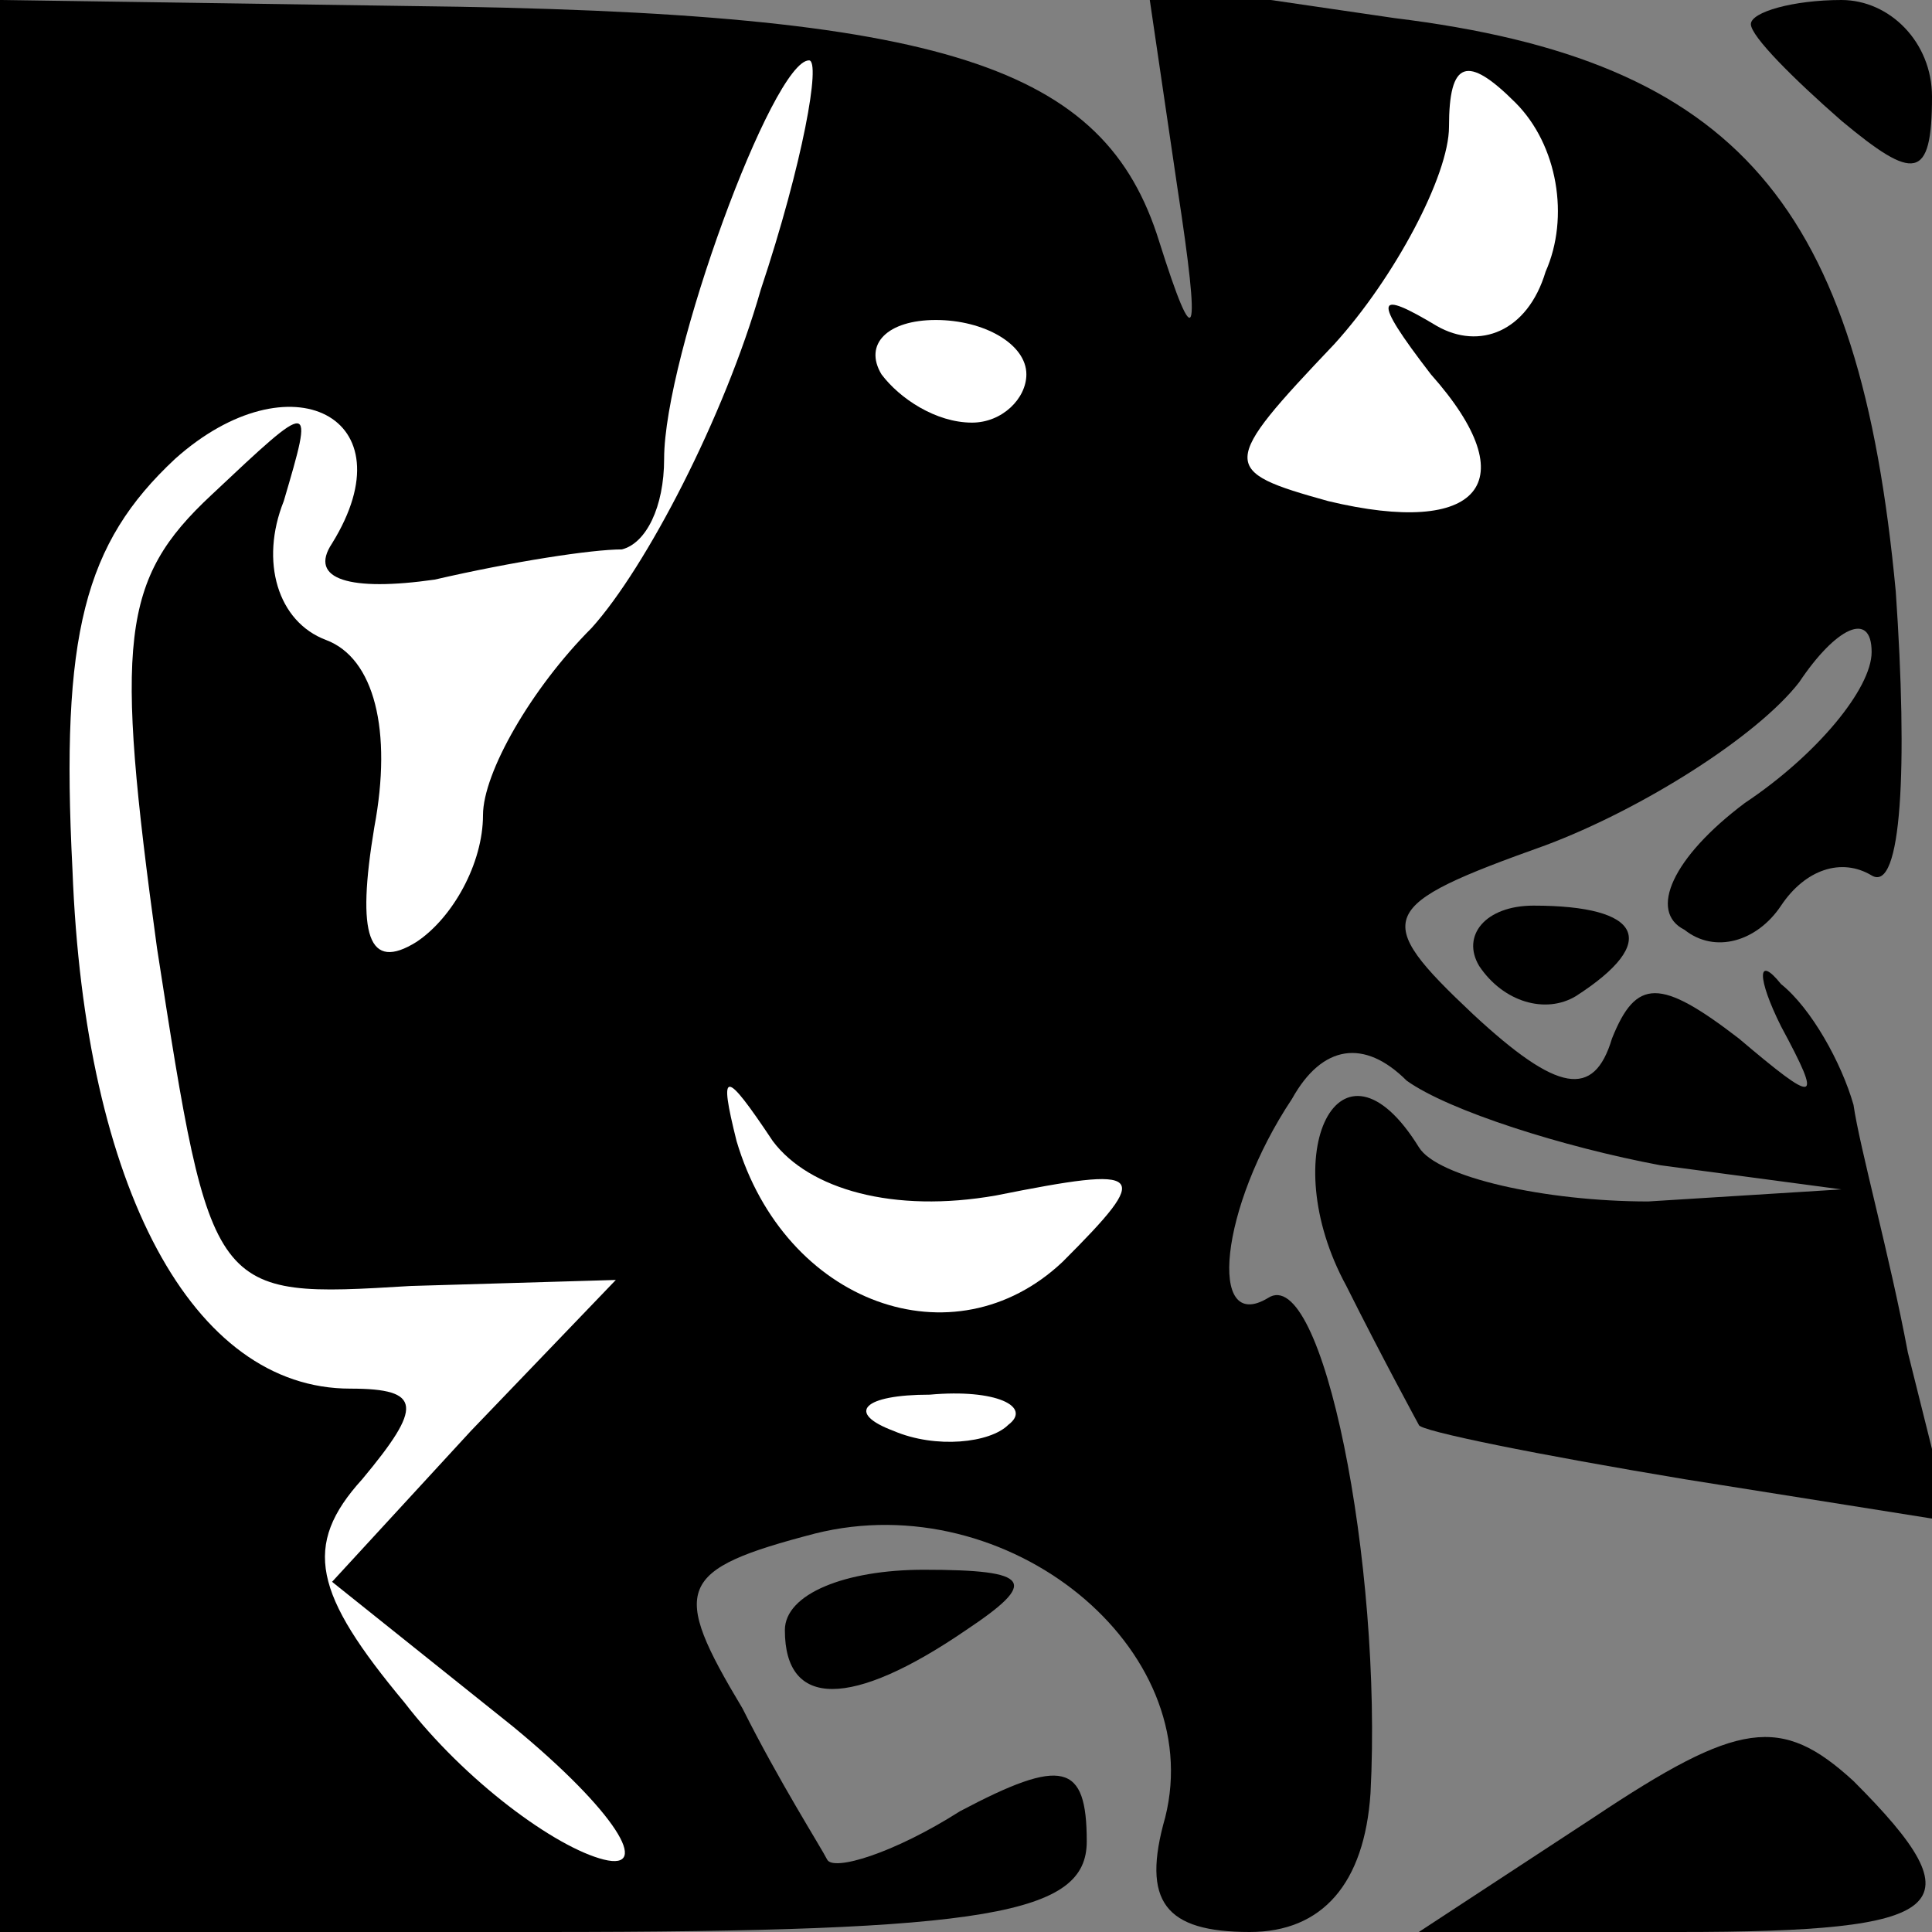<?xml version="1.0" standalone="no"?>
<!DOCTYPE svg PUBLIC "-//W3C//DTD SVG 20010904//EN"
 "http://www.w3.org/TR/2001/REC-SVG-20010904/DTD/svg10.dtd">
<svg version="1.0" xmlns="http://www.w3.org/2000/svg"
 width="32pt" height="32pt" viewBox="0 0 32 32"
 preserveAspectRatio="xMidYMid meet">
<rect x="0" y="0" width="32" height="32" fill="#808080" stroke="none"/>
<g transform="translate(0,32) scale(0.1,-0.1)"
fill="#000000" stroke="none">
<path fill="#000000" stroke="none" d="M0 160 l0 -160 90 0 c74 0 90 3 90 15
0 13 -4 14 -21 5 -11 -7 -21 -10 -22 -8 -1 2 -8 13 -14 25 -12 20 -11 23 12
29 32 8 65 -19 58 -47 -4 -14 0 -19 14 -19 12 0 19 8 20 23 2 38 -8 88 -17 82
-10 -6 -8 15 4 33 5 9 12 10 19 3 7 -5 26 -11 42 -14 l30 -4 -32 -2 c-17 0
-35 4 -38 9 -13 21 -24 -1 -12 -23 6 -12 12 -23 12 -23 0 -1 20 -5 44 -9 l44
-7 -7 28 c-3 16 -8 34 -9 41 -2 7 -7 16 -12 20 -4 5 -4 1 0 -7 7 -13 6 -13 -7
-2 -13 10 -17 10 -21 0 -3 -10 -9 -9 -23 4 -17 16 -16 18 12 28 16 6 35 18 42
27 6 9 12 12 12 5 0 -6 -9 -17 -21 -25 -12 -9 -16 -18 -10 -21 5 -4 12 -2 16
4 4 6 10 8 15 5 5 -3 6 18 4 47 -6 64 -26 88 -83 95 l-41 6 5 -34 c4 -26 3
-28 -3 -9 -9 29 -35 38 -124 39 l-68 1 0 -160z"/>
<path fill="#ffffff" stroke="none" d="M126 272 c-6 -21 -19 -46 -28 -56 -10
-10 -18 -24 -18 -31 0 -8 -5 -17 -11 -21 -8 -5 -10 1 -7 19 3 16 0 28 -8 31
-8 3 -11 13 -7 23 5 17 5 17 -12 1 -15 -14 -16 -24 -9 -75 9 -58 9 -58 42 -56
l34 1 -24 -25 -23 -25 30 -24 c17 -14 23 -24 15 -22 -8 2 -23 13 -33 26 -15
18 -17 26 -7 37 10 12 10 15 -2 15 -26 0 -44 33 -46 86 -2 39 2 54 17 68 19
17 39 7 26 -14 -4 -6 3 -8 17 -6 13 3 26 5 31 5 4 1 7 7 7 15 0 17 18 66 24
66 2 0 -1 -17 -8 -38z"/>
<path fill="#ffffff" stroke="none" d="M256 275 c-3 -10 -11 -13 -18 -9 -10 6
-11 5 -1 -8 16 -18 8 -27 -17 -21 -18 5 -18 6 1 26 10 11 19 28 19 36 0 11 3
12 11 4 7 -7 9 -19 5 -28z"/>
<path fill="#ffffff" stroke="none" d="M170 258 c0 -4 -4 -8 -9 -8 -6 0 -12 4
-15 8 -3 5 1 9 9 9 8 0 15 -4 15 -9z"/>
<path fill="#ffffff" stroke="none" d="M165 122 c25 5 26 4 11 -11 -18 -17
-46 -7 -54 20 -3 12 -2 12 6 0 6 -8 20 -12 37 -9z"/>
<path fill="#ffffff" stroke="none" d="M167 84 c-3 -3 -12 -4 -19 -1 -8 3 -5
6 6 6 11 1 17 -2 13 -5z"/>
<path fill="#000000" stroke="none" d="M290 316 c0 -2 7 -9 15 -16 12 -10 15
-10 15 4 0 9 -7 16 -15 16 -8 0 -15 -2 -15 -4z"/>
<path fill="#000000" stroke="none" d="M245 160 c4 -6 11 -8 16 -5 14 9 11 15
-7 15 -8 0 -12 -5 -9 -10z"/>
<path fill="#000000" stroke="none" d="M130 50 c0 -13 11 -13 30 0 12 8 11 10
-7 10 -13 0 -23 -4 -23 -10z"/>
<path fill="#000000" stroke="none" d="M264 19 l-29 -19 43 0 c45 0 50 4 29
25 -12 11 -19 10 -43 -6z"/>
</g>
</svg>
